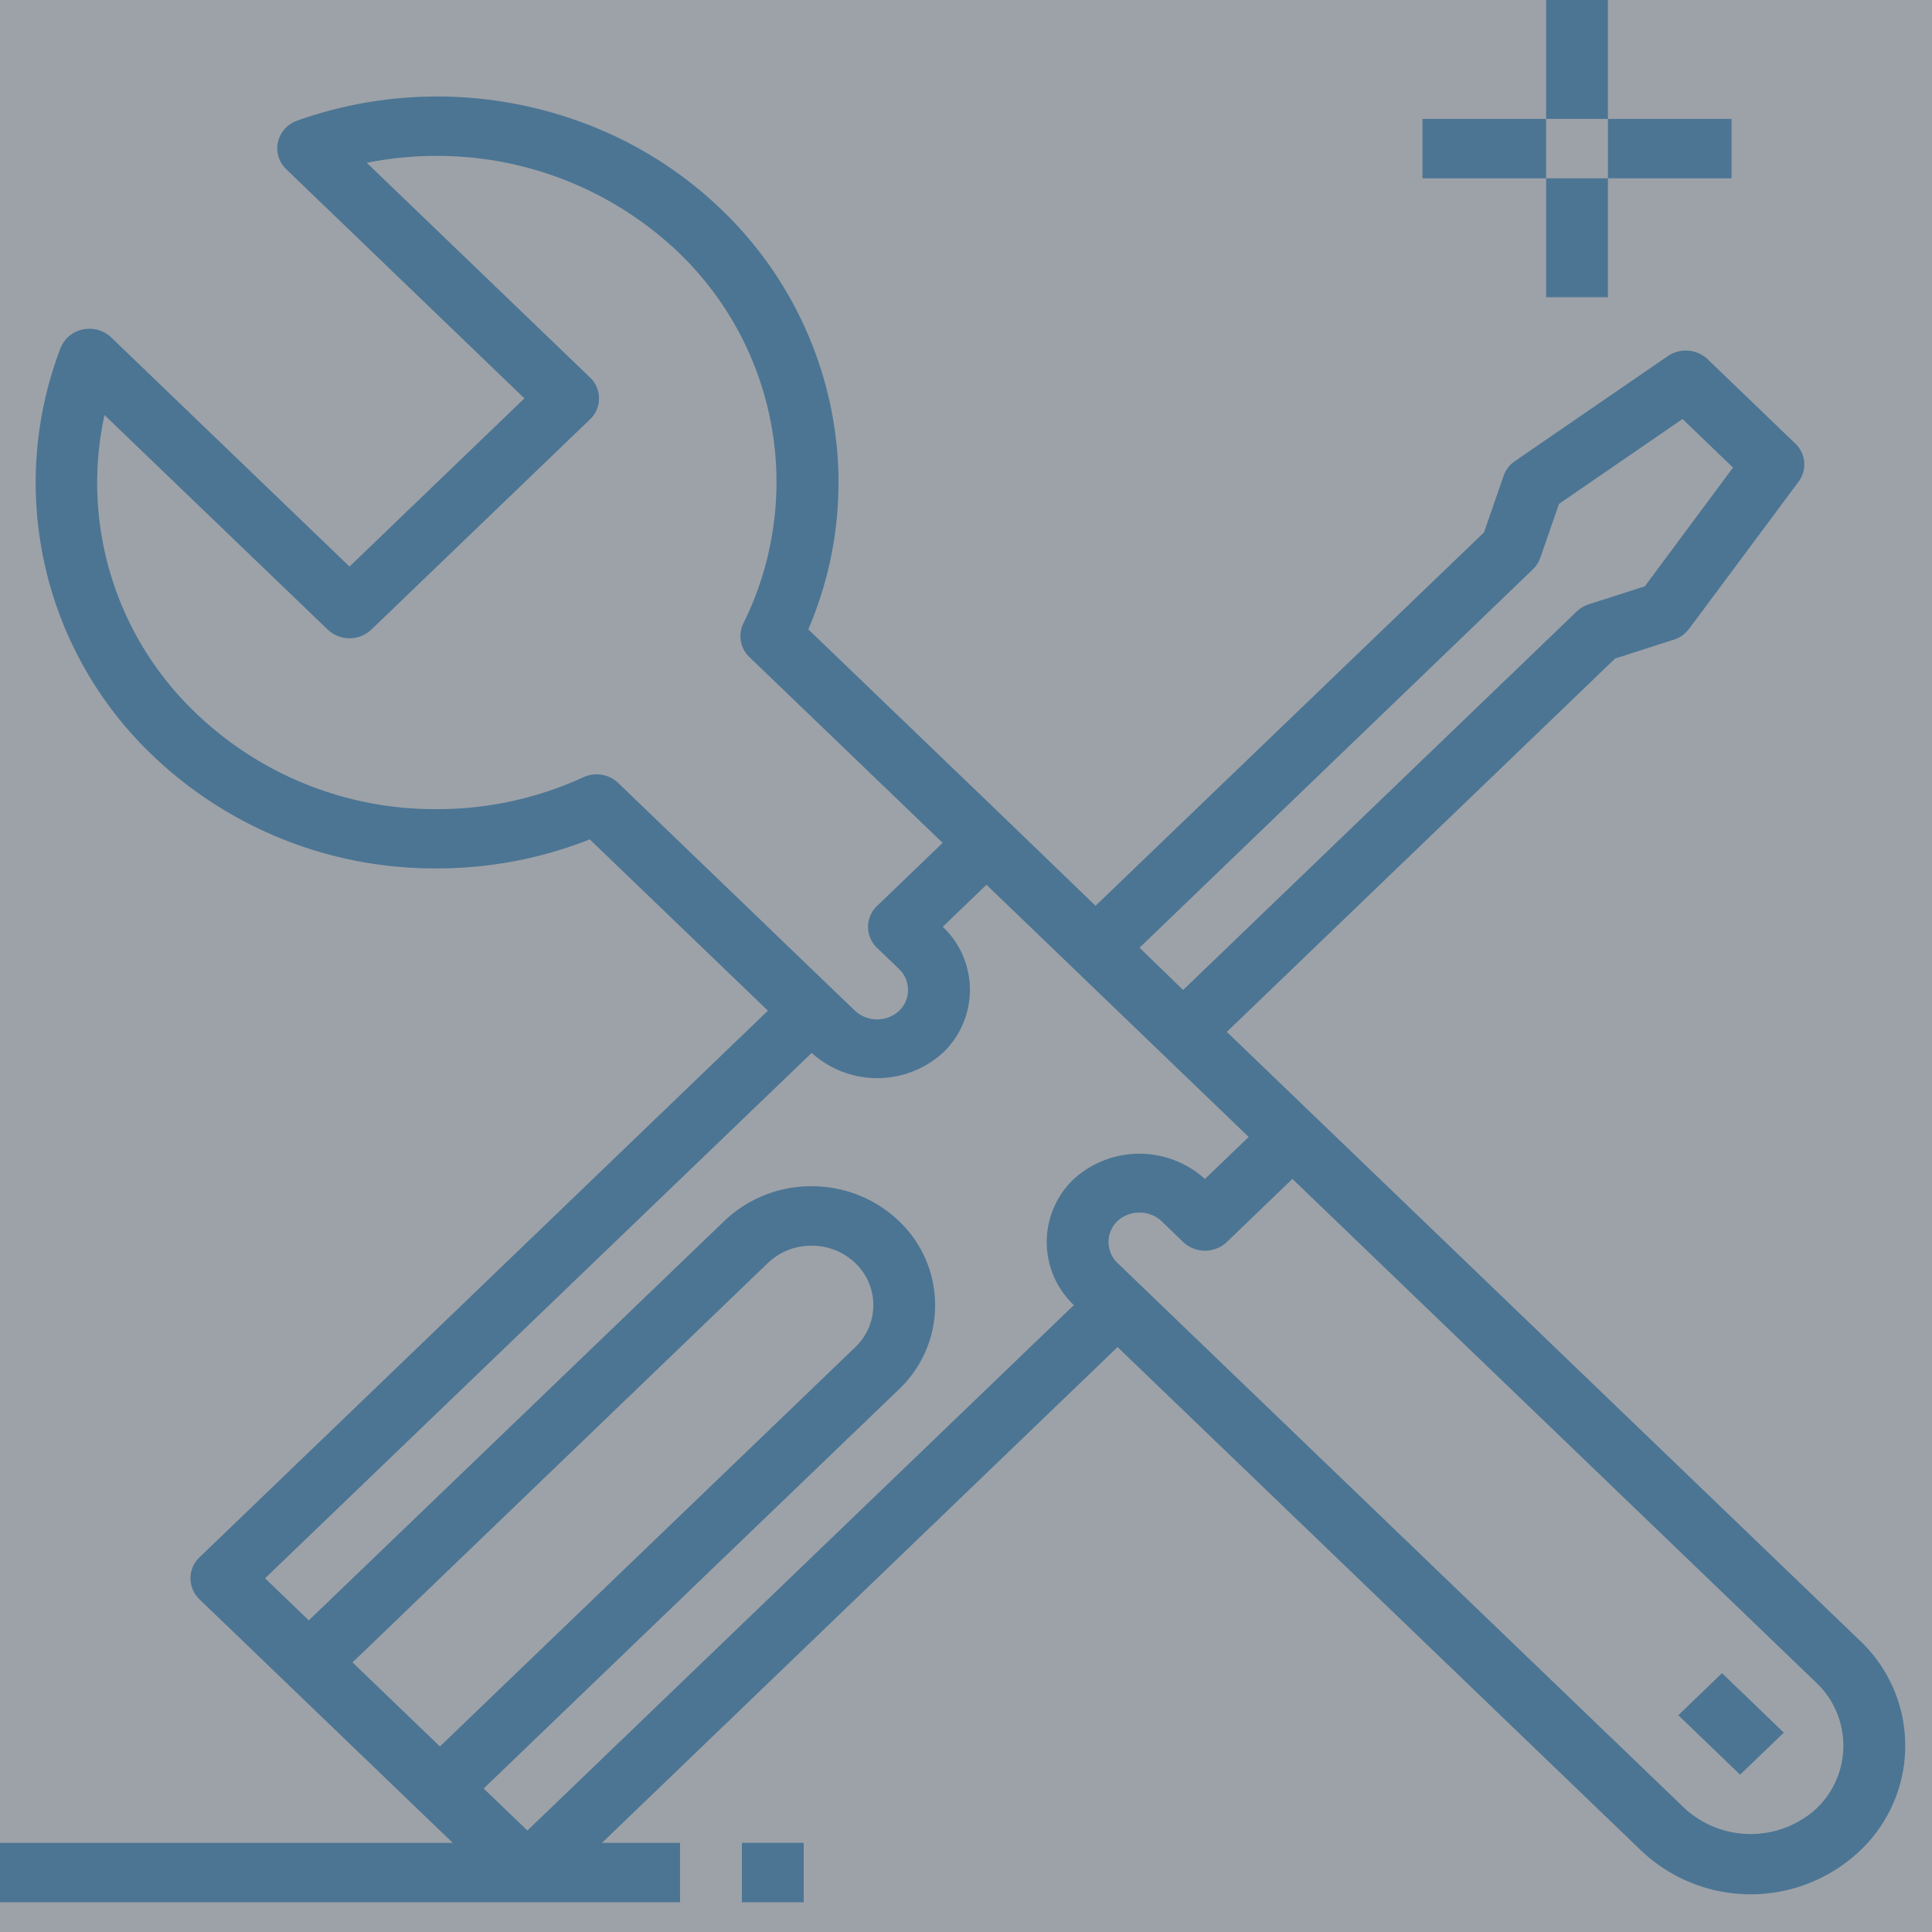 <?xml version="1.0" encoding="utf-8"?>
<svg xmlns="http://www.w3.org/2000/svg" width="56" height="56">
  <rect width="100%" height="100%" fill="#333333" stroke="none"/>
  <title>icon__mvp-product-building</title>
  <path fill="#e5ecf7" opacity=".6" d="M0 0h56v56H0z"/>
  <path fill="#4c7594" d="M19.712 55.139H0v-1.723h13.123l-7.34-7.058a.849.849 0 01-.262-.61.84.84 0 01.262-.609l16.475-15.844-5.164-4.965a11.989 11.989 0 01-4.429.841 11.809 11.809 0 01-8.237-3.27 10.921 10.921 0 01-2.676-11.806.887.887 0 01.648-.546.954.954 0 01.191-.019.908.908 0 01.634.252l6.906 6.64 5.069-4.875-6.9-6.639a.834.834 0 01-.243-.794.868.868 0 01.561-.619 12.124 12.124 0 018.472.136 11.563 11.563 0 013.81 2.434 11.008 11.008 0 013.18 5.73 10.784 10.784 0 01-.651 6.447l5.8 5.575 2.371 2.288.155.149 11.259-10.822.568-1.637a.849.849 0 01.328-.429l4.435-3.046a.923.923 0 011.155.095l2.533 2.437a.834.834 0 01.1 1.11l-3.172 4.263a.886.886 0 01-.446.317l-1.7.546L35.56 29.91l18.351 17.645a4.188 4.188 0 010 6.091 4.607 4.607 0 01-6.335 0l-15.183-14.6-14.944 14.37h2.262v1.722zm13.315-19.991a.917.917 0 00-.633.243.839.839 0 000 1.219l.633.61 15.817 15.208a2.831 2.831 0 003.8 0 2.517 2.517 0 000-3.656l-15.183-14.6-1.9 1.828a.922.922 0 01-1.267 0l-.633-.61a.921.921 0 00-.634-.242zm-9.5-.763a3.636 3.636 0 012.531 1.01 3.358 3.358 0 010 4.874L14.02 51.841l1.267 1.218 15.839-15.23a2.519 2.519 0 010-3.656 2.832 2.832 0 013.8 0l1.267-1.218-7.6-7.31-1.266 1.218a2.518 2.518 0 010 3.656 2.832 2.832 0 01-3.8 0L7.683 45.748l1.268 1.219L20.99 35.395a3.634 3.634 0 012.534-1.011zm0 1.722a1.815 1.815 0 00-1.267.5L10.218 48.185l2.534 2.437 12.039-11.574a1.681 1.681 0 000-2.437 1.817 1.817 0 00-1.268-.504zm-6.236-13.661a.9.9 0 01.633.253l6.232 5.996.634.608a.941.941 0 001.267 0 .84.84 0 000-1.218l-.634-.609a.837.837 0 010-1.218l1.9-1.827-5.6-5.384a.837.837 0 01-.175-.98 9.22 9.22 0 00-1.916-10.783 10.131 10.131 0 00-6.973-2.765 10.278 10.278 0 00-2.028.2l6.469 6.22a.837.837 0 010 1.218l-6.335 6.091a.92.92 0 01-1.267 0l-6.469-6.217a9.215 9.215 0 002.666 8.655 9.99 9.99 0 006.969 2.767 10.1 10.1 0 004.241-.923.918.918 0 01.386-.084zm31.478-10.3l-3.58 2.459-.542 1.562a.853.853 0 01-.216.336l-11.4 10.966 1.262 1.226L45.7 17.725a.9.9 0 01.35-.208l1.625-.521 2.557-3.443zM44.815 0h1.792v3.446h-1.792zM44.815 5.169h1.792v3.446h-1.792z"/>
  <path fill="#4c7594" d="M46.607 3.446h3.584v1.723h-3.584zM41.231 3.446h3.584v1.723h-3.584zM21.504 53.415h1.792v1.723h-1.792zM48.646 49.717l1.267-1.22 1.792 1.725-1.267 1.218z"/>
</svg>
